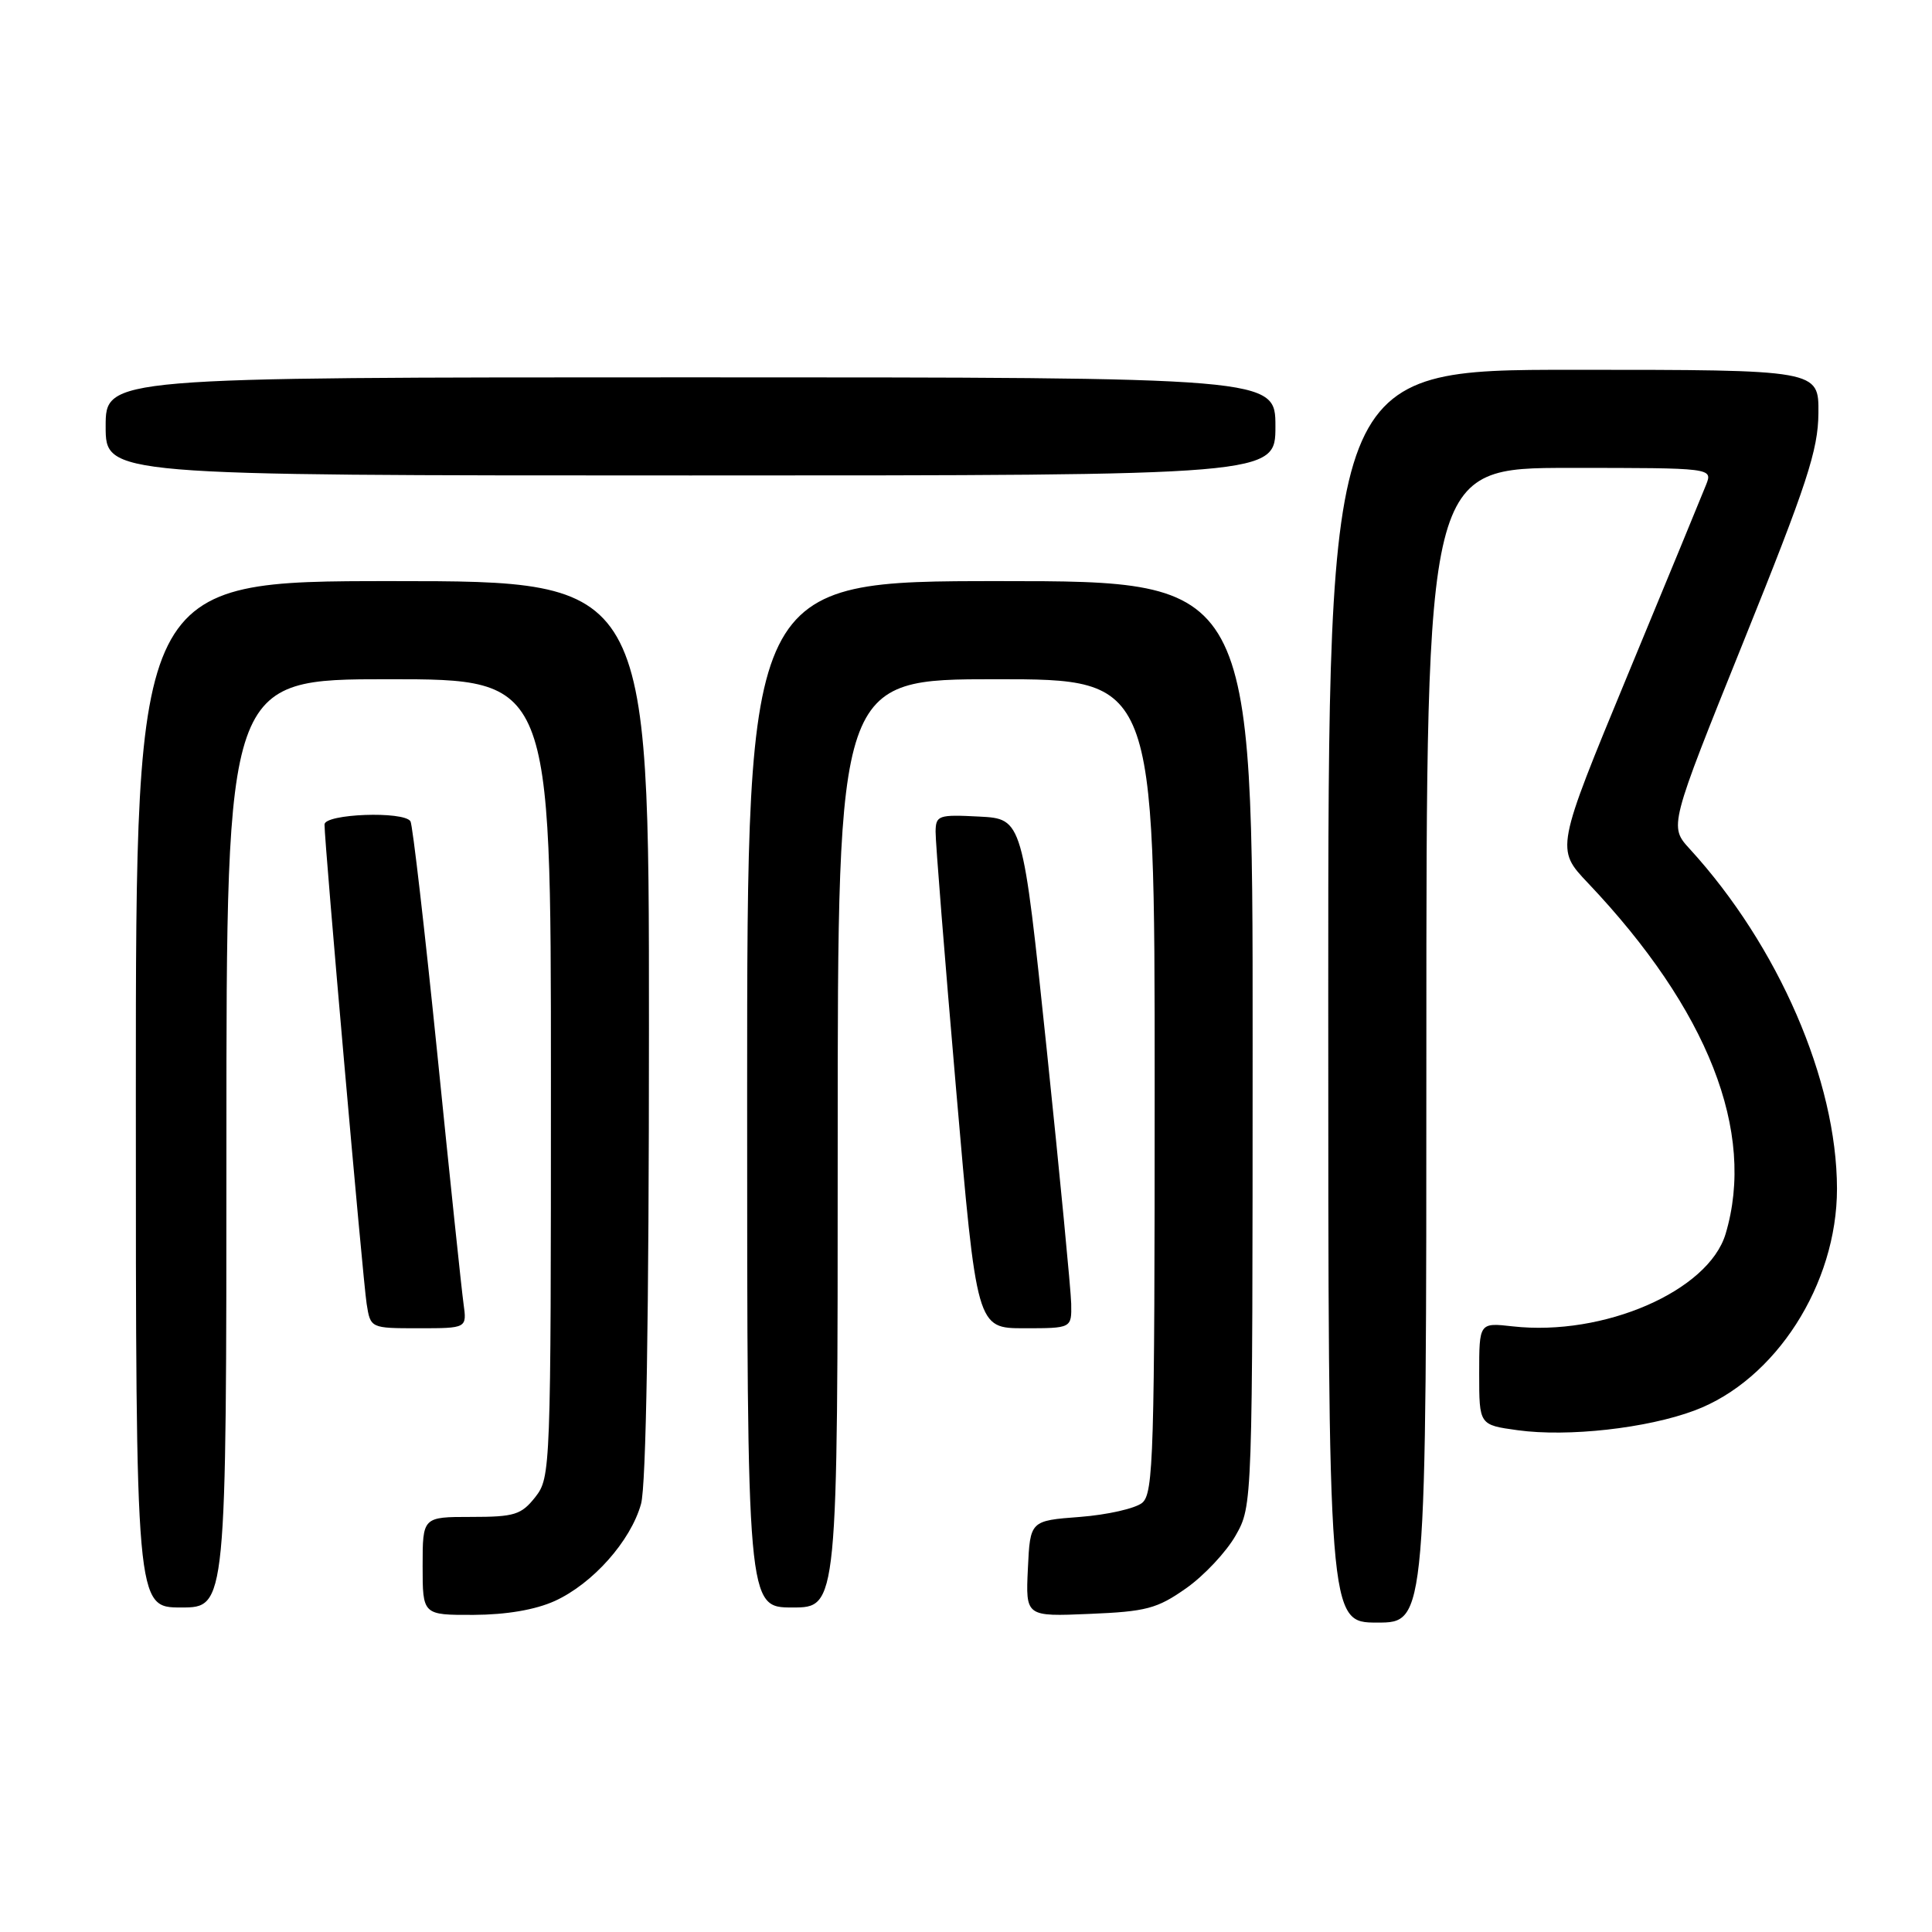 <?xml version="1.0" encoding="UTF-8" standalone="no"?>
<!DOCTYPE svg PUBLIC "-//W3C//DTD SVG 1.1//EN" "http://www.w3.org/Graphics/SVG/1.1/DTD/svg11.dtd" >
<svg xmlns="http://www.w3.org/2000/svg" xmlns:xlink="http://www.w3.org/1999/xlink" version="1.1" viewBox="0 0 256 256">
 <g >
 <path fill="currentColor"
d=" M 189.00 138.50 C 189.00 62.00 189.00 62.00 207.98 62.00 C 226.95 62.00 226.95 62.00 226.06 64.25 C 225.57 65.49 220.89 76.85 215.65 89.50 C 206.14 112.50 206.14 112.50 210.41 117.00 C 226.33 133.79 232.69 149.99 228.65 163.50 C 226.38 171.07 212.49 177.10 200.44 175.75 C 196.00 175.25 196.00 175.25 196.00 182.03 C 196.00 188.81 196.00 188.81 201.09 189.51 C 207.75 190.43 218.22 189.26 224.53 186.90 C 235.26 182.89 243.42 170.18 243.41 157.50 C 243.39 143.20 235.65 125.34 223.91 112.50 C 221.16 109.50 221.16 109.50 231.03 85.00 C 239.44 64.14 240.91 59.65 240.95 54.75 C 241.00 49.00 241.00 49.00 208.50 49.00 C 176.00 49.00 176.00 49.00 176.00 132.00 C 176.00 215.00 176.00 215.00 182.50 215.00 C 189.00 215.00 189.00 215.00 189.00 138.50 Z  M 73.51 212.14 C 78.55 209.84 83.57 204.19 84.94 199.28 C 85.62 196.84 85.99 174.51 85.99 136.25 C 86.00 77.00 86.00 77.00 52.00 77.00 C 18.00 77.00 18.00 77.00 18.00 145.00 C 18.00 213.00 18.00 213.00 24.00 213.00 C 30.00 213.00 30.00 213.00 30.00 151.50 C 30.00 90.00 30.00 90.00 51.50 90.00 C 73.00 90.00 73.00 90.00 73.00 142.87 C 73.00 194.83 72.96 195.77 70.93 198.37 C 69.07 200.72 68.18 201.00 62.43 201.00 C 56.00 201.00 56.00 201.00 56.00 207.50 C 56.00 214.00 56.00 214.00 62.75 213.98 C 67.10 213.96 70.92 213.31 73.51 212.14 Z  M 157.16 210.46 C 159.54 208.79 162.49 205.64 163.73 203.46 C 165.97 199.50 165.97 199.50 165.98 138.25 C 166.00 77.00 166.00 77.00 132.50 77.00 C 99.00 77.00 99.00 77.00 99.00 145.00 C 99.00 213.00 99.00 213.00 105.00 213.00 C 111.00 213.00 111.00 213.00 111.00 151.50 C 111.00 90.00 111.00 90.00 132.00 90.00 C 153.00 90.00 153.00 90.00 153.00 143.88 C 153.00 192.73 152.85 197.88 151.35 199.13 C 150.44 199.88 146.73 200.72 143.10 201.00 C 136.50 201.50 136.50 201.50 136.20 207.85 C 135.90 214.21 135.90 214.21 144.36 213.85 C 151.88 213.54 153.32 213.16 157.16 210.46 Z  M 61.42 172.75 C 61.17 170.96 59.60 156.03 57.94 139.58 C 56.27 123.12 54.67 109.28 54.39 108.83 C 53.53 107.44 43.00 107.83 43.00 109.25 C 42.99 111.69 48.08 169.55 48.58 172.75 C 49.09 176.00 49.09 176.00 55.48 176.00 C 61.87 176.00 61.87 176.00 61.42 172.75 Z  M 141.94 172.75 C 141.90 170.96 140.44 155.78 138.69 139.00 C 135.50 108.50 135.50 108.50 129.75 108.20 C 124.34 107.92 124.00 108.04 123.97 110.20 C 123.95 111.47 125.17 126.79 126.68 144.25 C 129.42 176.00 129.42 176.00 135.71 176.00 C 142.00 176.00 142.00 176.00 141.94 172.75 Z  M 169.00 56.50 C 169.00 50.00 169.00 50.00 91.50 50.00 C 14.00 50.00 14.00 50.00 14.00 56.50 C 14.00 63.00 14.00 63.00 91.50 63.00 C 169.00 63.00 169.00 63.00 169.00 56.50 Z "/>
</g>
</svg>
